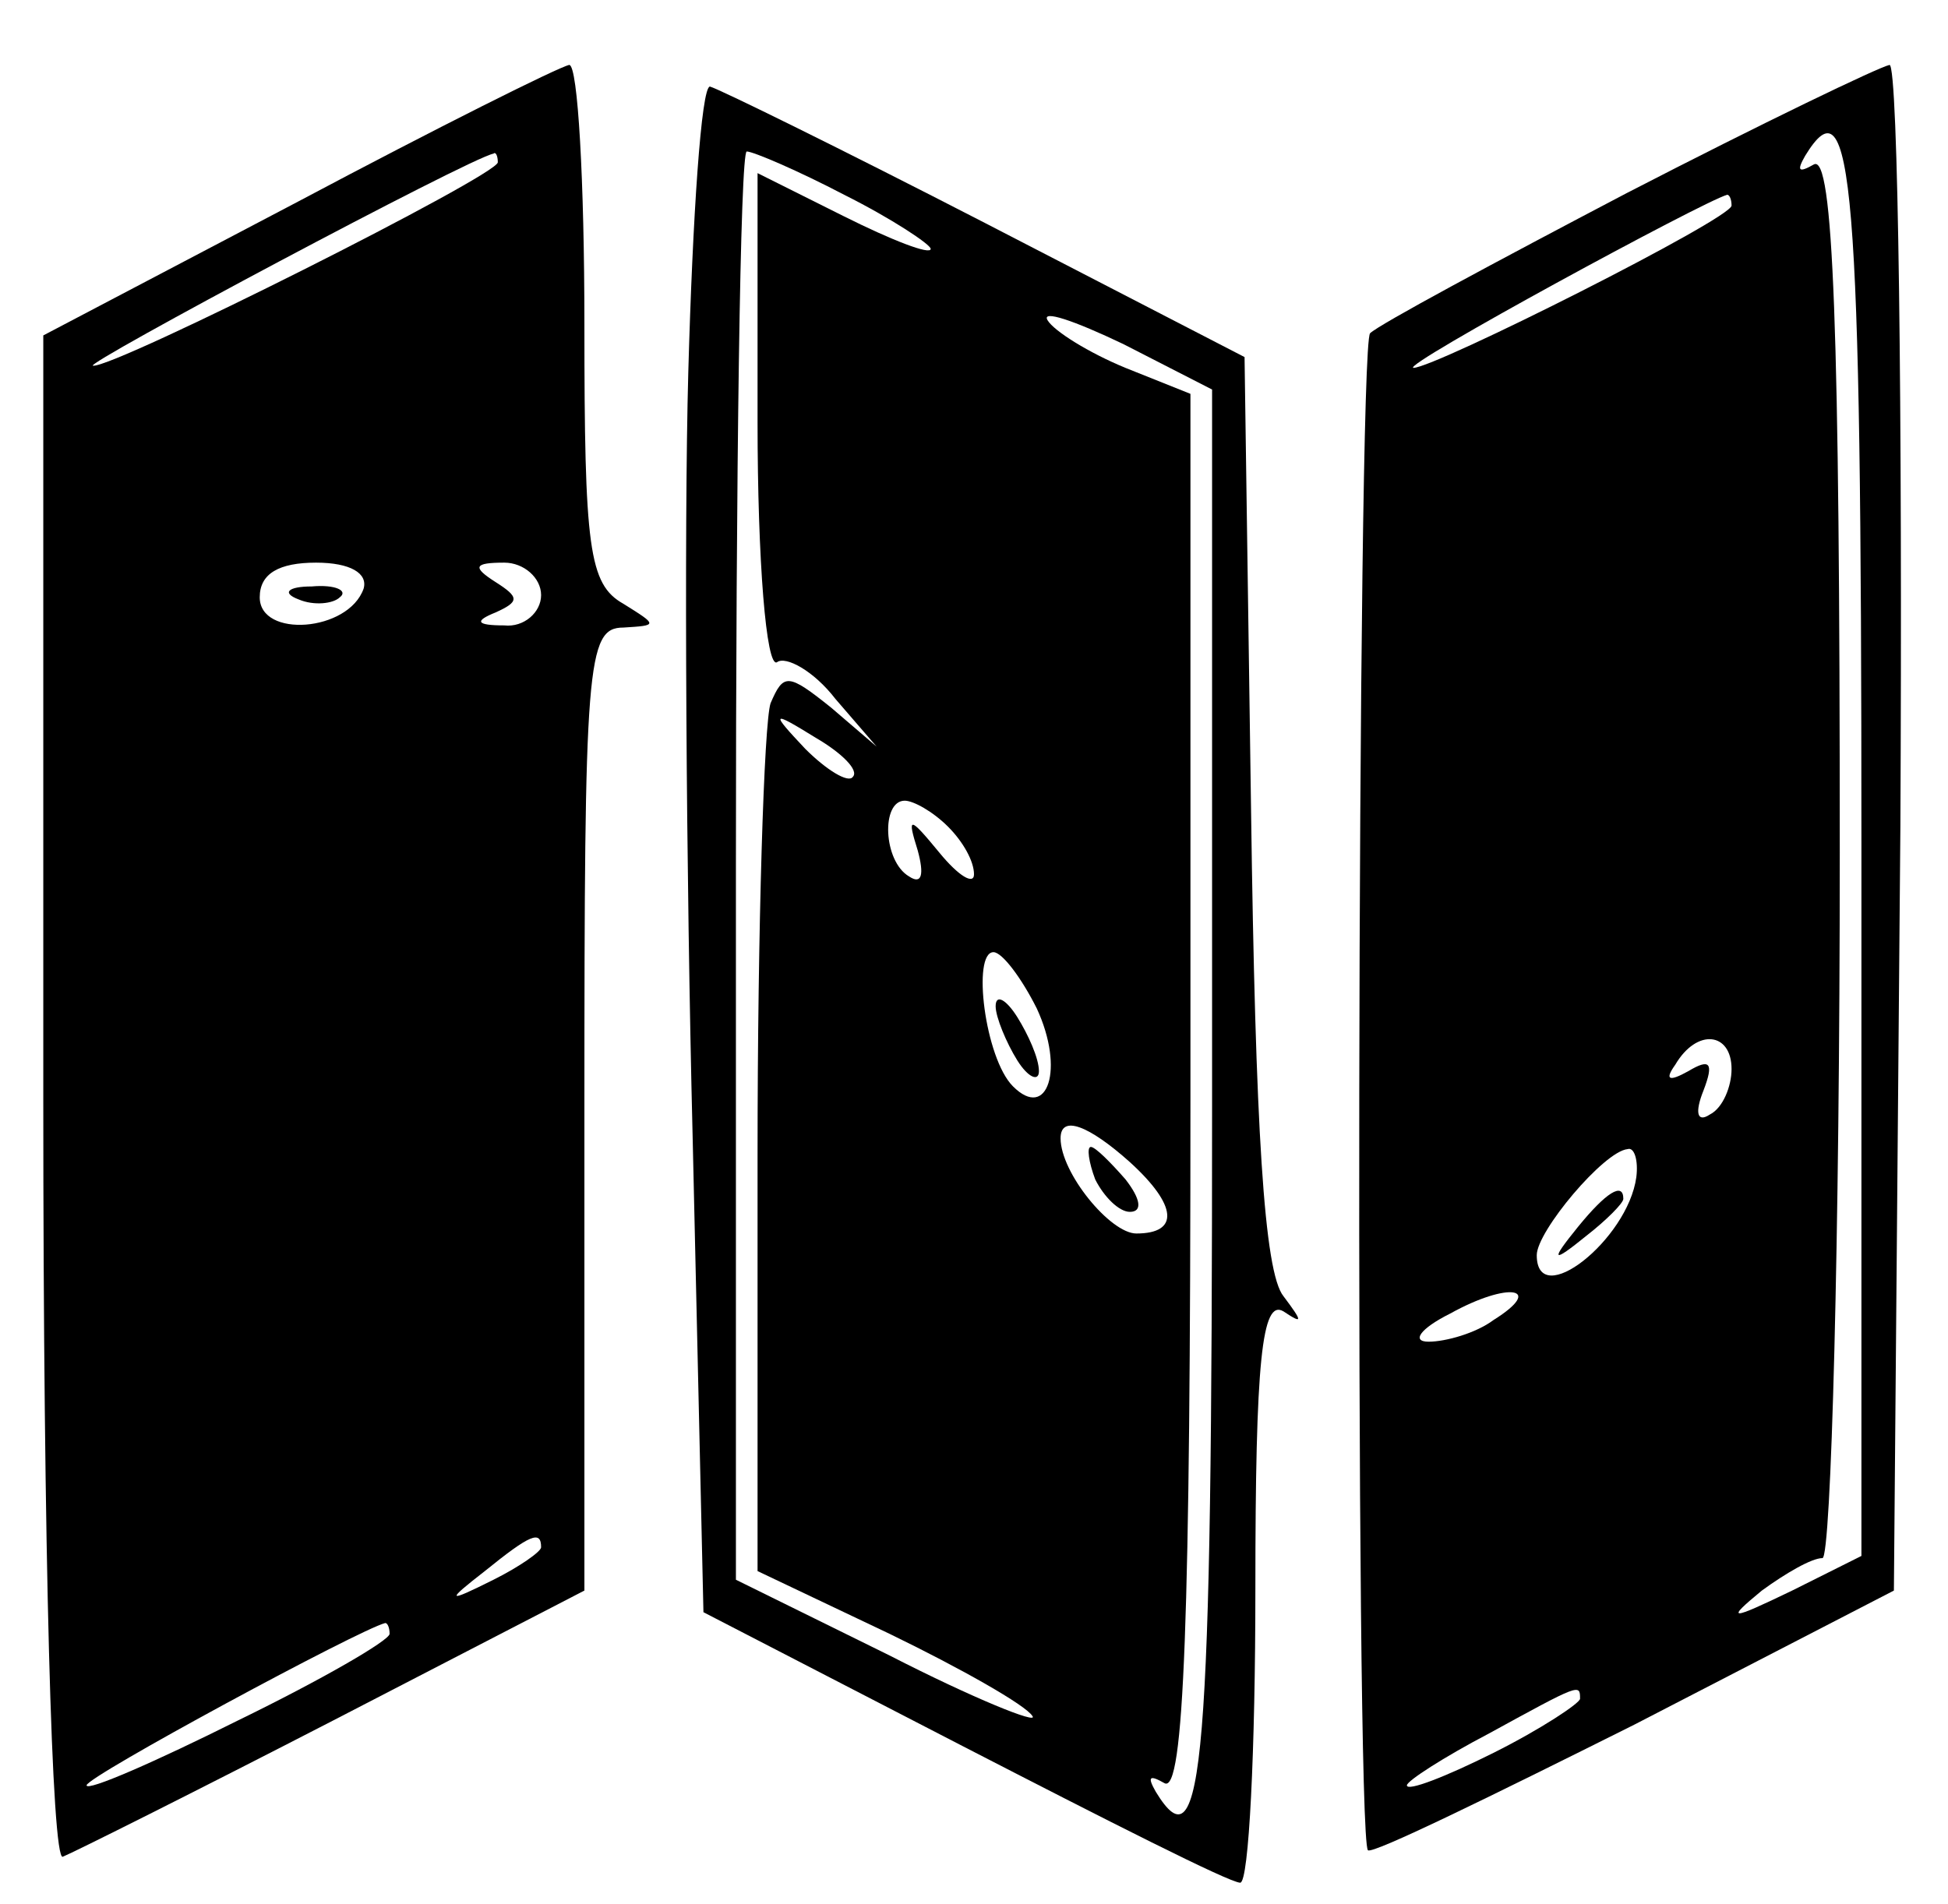 <?xml version="1.0" standalone="no"?>
<!DOCTYPE svg PUBLIC "-//W3C//DTD SVG 20010904//EN"
 "http://www.w3.org/TR/2001/REC-SVG-20010904/DTD/svg10.dtd">
<svg version="1.0" xmlns="http://www.w3.org/2000/svg"
 width="90pt" height="88pt" viewBox="0 0 90 88"
 preserveAspectRatio="xMidYMid meet">

<g transform="translate(0,88) scale(0.1,-0.1)"
fill="#000000" stroke="none">
<path d="M138 787 l-118 -62 0 -353 c0 -211 4 -352 9 -350 5 2 61 30 125 63
l116 60 0 223 c0 205 1 222 18 222 16 1 16 1 0 11 -16 9 -18 26 -18 129 0 66
-3 120 -7 120 -5 -1 -61 -29 -125 -63z m92 18 c0 -6 -177 -95 -187 -94 -6 0
174 96 185 98 1 1 2 -1 2 -4z m-62 -197 c-7 -20 -48 -23 -48 -4 0 11 9 16 26
16 16 0 24 -5 22 -12z m82 -3 c0 -8 -8 -15 -17 -14 -13 0 -14 2 -4 6 11 5 11
7 0 14 -11 7 -10 9 4 9 9 0 17 -7 17 -15z m0 -440 c0 -2 -10 -9 -22 -15 -22
-11 -22 -10 -4 4 21 17 26 19 26 11z m-70 -40 c0 -3 -31 -21 -70 -40 -38 -19
-70 -33 -70 -30 0 4 126 72 138 75 1 0 2 -2 2 -5z"/>
<path d="M138 603 c7 -3 16 -2 19 1 4 3 -2 6 -13 5 -11 0 -14 -3 -6 -6z"/>
<path d="M752 791 c-61 -32 -115 -61 -119 -65 -6 -6 -7 -695 -1 -701 2 -2 57
25 123 58 l120 62 3 353 c1 193 -1 352 -5 352 -5 -1 -59 -27 -121 -59z m108
-301 l0 -329 -32 -16 c-29 -14 -31 -14 -14 0 11 8 23 15 28 15 4 0 8 147 8
326 0 243 -3 323 -12 318 -7 -4 -8 -3 -4 4 22 36 26 -10 26 -318z m-60 295 c0
-6 -137 -75 -147 -75 -6 1 134 77 145 80 1 0 2 -2 2 -5z m0 -399 c0 -8 -4 -18
-10 -21 -6 -4 -7 1 -3 11 5 13 3 15 -7 9 -9 -5 -11 -4 -6 3 10 17 26 15 26 -2z
m-44 -50 c-4 -29 -46 -62 -46 -36 0 11 31 48 42 49 3 1 5 -5 4 -13z m-66 -66
c-8 -6 -22 -10 -30 -10 -8 0 -4 6 10 13 27 15 44 12 20 -3z m40 -175 c0 -2
-18 -14 -40 -25 -22 -11 -40 -18 -40 -15 0 2 17 13 38 24 42 23 42 23 42 16z"/>
<path d="M729 313 c-13 -16 -12 -17 4 -4 9 7 17 15 17 17 0 8 -8 3 -21 -13z"/>
<path d="M318 708 c-2 -73 -1 -232 2 -353 l5 -220 120 -62 c66 -34 123 -63
128 -63 4 0 7 61 7 136 0 105 3 134 13 128 9 -6 9 -5 0 7 -9 11 -13 78 -15
225 l-3 209 -120 62 c-66 34 -123 62 -127 63 -4 0 -8 -60 -10 -132z m72 82
c22 -11 40 -23 40 -25 0 -3 -18 4 -40 15 l-40 20 0 -115 c0 -64 4 -114 9 -111
4 3 17 -4 27 -17 l19 -22 -21 18 c-20 16 -22 16 -28 2 -3 -9 -6 -103 -6 -209
l0 -192 61 -29 c33 -16 63 -33 66 -38 3 -4 -27 8 -66 28 l-71 35 0 330 c0 182
2 330 5 330 3 0 24 -9 45 -20z m170 -420 c0 -308 -4 -354 -26 -318 -4 7 -3 8
4 4 9 -5 12 75 12 317 l0 325 -30 12 c-17 7 -33 17 -36 22 -3 5 12 0 35 -11
l41 -21 0 -330z m-166 151 c-2 -3 -12 3 -22 13 -16 17 -16 18 5 5 12 -7 20
-15 17 -18z m44 -23 c7 -7 12 -16 12 -22 0 -5 -7 -1 -16 10 -14 17 -15 17 -10
1 3 -11 2 -16 -4 -12 -12 7 -13 35 -2 35 4 0 13 -5 20 -12z m41 -84 c13 -28 5
-52 -11 -36 -13 13 -19 62 -9 62 4 0 13 -12 20 -26z m43 -71 c22 -20 23 -33 3
-33 -12 0 -35 28 -35 44 0 11 13 6 32 -11z"/>
<path d="M460 415 c0 -5 5 -17 10 -25 5 -8 10 -10 10 -5 0 6 -5 17 -10 25 -5
8 -10 11 -10 5z"/>
<path d="M506 335 c4 -8 11 -15 16 -15 6 0 5 6 -2 15 -7 8 -14 15 -16 15 -2 0
-1 -7 2 -15z"/>
</g>
</svg>
